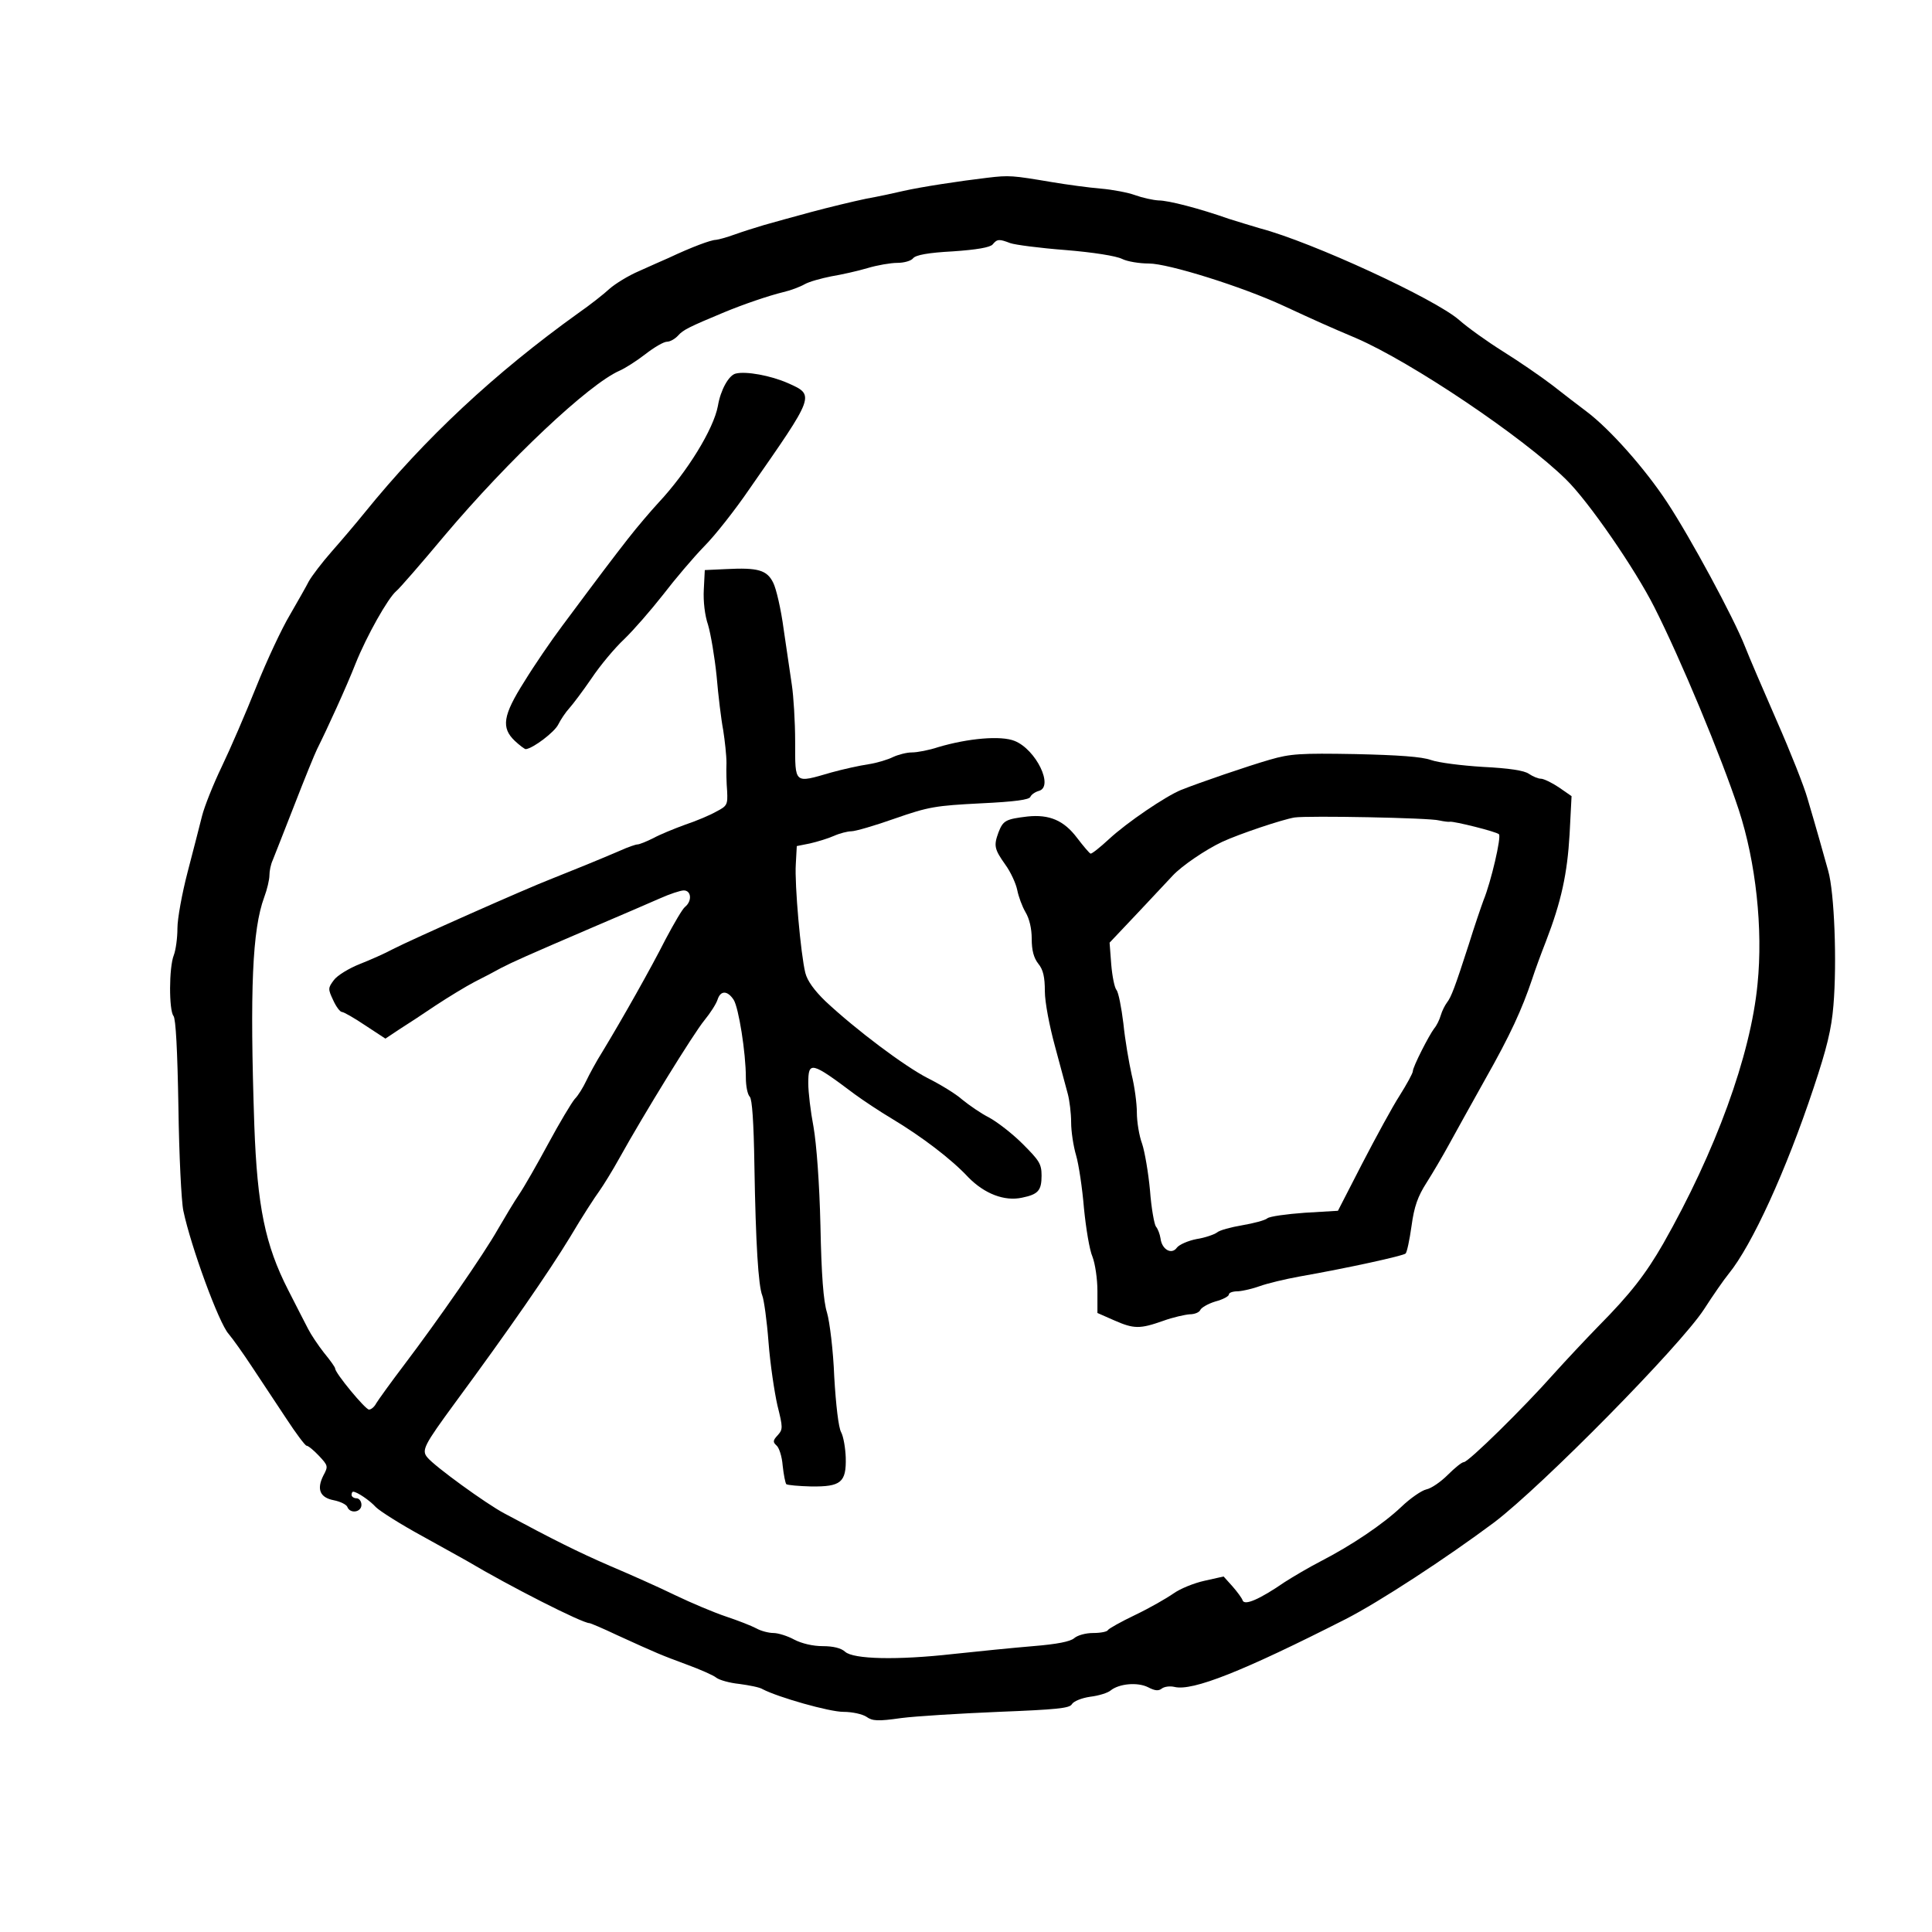 <svg xmlns="http://www.w3.org/2000/svg" width="784" height="784" preserveAspectRatio="xMidYMid meet" version="1.0" viewBox="0 0 588 588"><g fill="#000" stroke="none"><path d="M3005 5339 c-85 -10 -202 -28 -255 -40 -25 -6 -76 -17 -115 -24 -38 -8 -113 -26 -165 -40 -52 -14 -117 -32 -145 -40 -27 -8 -68 -21 -90 -29 -22 -8 -47 -15 -56 -16 -15 0 -74 -22 -144 -55 -16 -7 -57 -25 -90 -40 -33 -14 -73 -39 -90 -54 -16 -15 -59 -49 -95 -74 -255 -183 -467 -381 -650 -607 -25 -31 -70 -84 -100 -118 -30 -34 -61 -75 -70 -91 -8 -16 -35 -63 -58 -103 -24 -40 -70 -138 -102 -218 -32 -80 -79 -189 -105 -243 -26 -54 -53 -122 -60 -150 -7 -29 -27 -105 -44 -171 -17 -65 -31 -142 -31 -171 0 -30 -5 -66 -11 -82 -15 -37 -15 -168 -1 -185 7 -9 12 -103 15 -278 2 -146 9 -287 15 -315 23 -109 108 -342 138 -375 12 -14 44 -59 71 -100 27 -41 74 -112 104 -157 30 -46 58 -83 62 -83 5 0 22 -14 38 -31 28 -30 28 -32 13 -60 -21 -42 -10 -67 32 -75 20 -4 38 -13 41 -20 8 -22 43 -17 43 6 0 11 -7 20 -15 20 -8 0 -15 5 -15 10 0 6 2 10 5 10 11 0 50 -26 69 -47 12 -12 75 -52 141 -88 66 -37 127 -70 135 -75 133 -79 352 -190 374 -190 3 0 41 -16 83 -36 127 -58 135 -61 213 -90 41 -15 82 -33 90 -40 9 -7 40 -16 70 -19 29 -4 62 -10 71 -16 48 -25 203 -69 246 -69 27 0 58 -7 70 -15 18 -13 35 -14 105 -4 46 6 179 14 297 19 177 7 216 11 223 23 5 9 29 19 56 23 26 3 54 12 62 19 26 21 82 26 114 10 21 -11 32 -12 42 -4 8 6 25 8 38 5 55 -14 210 48 521 206 102 52 307 186 453 295 146 111 565 536 638 648 27 42 61 91 75 108 71 87 175 314 259 567 40 120 54 177 60 250 11 131 3 344 -16 410 -17 61 -34 122 -63 220 -10 36 -52 142 -93 235 -41 94 -85 196 -97 227 -35 89 -167 333 -237 439 -67 102 -174 223 -246 277 -24 18 -71 54 -104 80 -34 26 -101 72 -149 102 -48 30 -108 73 -134 96 -73 64 -447 237 -606 279 -27 8 -70 21 -95 29 -91 32 -184 56 -214 56 -17 1 -49 8 -71 16 -22 8 -69 17 -105 20 -36 3 -103 12 -150 20 -119 20 -128 21 -195 13z m70 -199 c14 -5 89 -15 168 -21 85 -7 154 -18 172 -27 16 -8 53 -14 82 -14 58 0 283 -70 410 -129 95 -44 137 -63 220 -98 169 -73 508 -301 639 -430 68 -66 210 -272 269 -389 80 -158 203 -453 257 -617 52 -159 74 -362 57 -530 -21 -218 -128 -510 -287 -790 -53 -92 -99 -152 -197 -251 -38 -39 -99 -104 -135 -144 -94 -106 -261 -270 -275 -270 -6 0 -28 -18 -49 -39 -21 -21 -50 -41 -65 -44 -14 -3 -49 -27 -76 -53 -56 -53 -151 -117 -246 -166 -35 -18 -84 -47 -109 -63 -77 -53 -122 -72 -128 -56 -2 7 -17 27 -31 43 l-27 30 -58 -13 c-32 -7 -74 -24 -95 -39 -20 -14 -72 -44 -116 -65 -44 -21 -81 -42 -83 -46 -2 -5 -22 -9 -45 -9 -23 0 -48 -7 -58 -16 -12 -10 -51 -18 -125 -24 -60 -5 -170 -16 -244 -24 -169 -19 -303 -16 -328 7 -12 11 -36 17 -68 17 -30 0 -64 8 -87 20 -20 11 -49 20 -63 20 -14 0 -38 6 -52 14 -15 8 -56 24 -92 36 -36 12 -105 41 -155 65 -49 24 -139 64 -198 89 -97 42 -173 80 -322 160 -55 29 -212 143 -234 170 -19 22 -11 37 85 168 162 220 284 396 349 503 36 61 77 124 89 140 12 17 40 62 61 100 75 135 226 380 259 420 18 22 36 50 40 63 9 28 30 28 49 -1 15 -24 37 -160 37 -237 0 -25 5 -51 12 -58 7 -7 12 -76 14 -209 4 -238 12 -366 24 -396 5 -12 14 -76 19 -142 5 -66 18 -152 27 -192 17 -68 17 -73 1 -91 -15 -16 -15 -21 -4 -31 8 -6 17 -34 19 -61 3 -28 8 -53 11 -57 4 -3 38 -6 76 -7 90 -1 107 12 105 88 -1 29 -7 64 -14 77 -8 14 -16 83 -21 169 -3 80 -14 168 -22 195 -11 35 -17 114 -20 265 -3 130 -12 248 -21 300 -9 47 -16 106 -16 133 0 68 8 67 141 -33 26 -19 77 -53 114 -75 90 -54 181 -123 232 -178 49 -50 110 -74 164 -62 49 10 59 22 59 67 0 36 -7 46 -58 97 -32 32 -78 67 -102 80 -24 12 -60 37 -81 54 -20 18 -68 47 -106 66 -70 36 -217 146 -311 234 -34 33 -55 62 -61 86 -14 56 -33 270 -29 331 l3 55 40 8 c22 5 55 15 73 23 18 8 42 14 53 14 12 0 71 17 133 39 103 36 125 39 260 46 105 5 149 11 152 20 3 7 15 15 26 18 46 13 -9 126 -74 152 -42 17 -142 8 -233 -19 -27 -9 -63 -16 -80 -16 -16 0 -42 -7 -57 -14 -16 -8 -49 -18 -75 -22 -27 -4 -77 -15 -113 -25 -114 -33 -110 -37 -110 94 0 61 -5 139 -10 172 -5 33 -16 110 -25 170 -8 61 -23 125 -32 142 -19 38 -46 46 -143 41 l-65 -3 -3 -59 c-2 -36 3 -79 13 -108 8 -27 20 -97 26 -156 5 -59 14 -133 20 -164 5 -32 10 -77 10 -100 -1 -24 0 -63 2 -86 2 -41 0 -45 -33 -62 -19 -11 -62 -29 -95 -40 -33 -12 -77 -30 -97 -41 -20 -10 -42 -19 -48 -19 -5 0 -29 -8 -53 -19 -70 -30 -139 -58 -207 -85 -78 -30 -429 -186 -485 -215 -22 -12 -67 -32 -100 -45 -33 -13 -69 -35 -79 -49 -18 -24 -18 -27 -2 -61 9 -20 21 -36 27 -36 5 0 37 -18 71 -41 l61 -40 42 28 c24 15 74 48 111 73 38 25 92 58 119 72 28 14 64 33 80 42 37 19 77 37 275 122 85 36 179 77 209 90 29 13 62 24 72 24 23 0 26 -32 4 -50 -8 -6 -34 -51 -59 -98 -45 -89 -132 -243 -192 -342 -19 -30 -41 -71 -50 -90 -9 -19 -24 -44 -35 -55 -10 -12 -46 -72 -80 -135 -34 -63 -74 -133 -89 -155 -15 -22 -43 -69 -64 -105 -44 -78 -183 -278 -286 -414 -41 -54 -79 -107 -85 -117 -5 -10 -15 -19 -22 -19 -11 0 -103 111 -103 125 0 4 -15 25 -34 48 -18 23 -40 56 -48 72 -9 17 -36 70 -61 119 -70 137 -94 254 -103 501 -14 416 -6 596 30 694 9 24 16 54 16 67 0 13 4 33 10 46 5 13 35 88 66 168 31 80 62 156 69 170 31 62 90 191 117 260 34 85 99 200 124 221 9 7 76 84 147 169 195 231 439 461 533 502 16 7 51 29 78 50 27 21 56 38 66 38 9 0 24 8 34 19 15 17 33 26 141 71 58 24 134 50 179 61 22 5 51 16 65 24 14 8 51 18 81 24 30 5 80 16 110 25 30 9 71 16 91 16 20 0 42 6 48 14 8 10 46 17 121 21 73 5 113 12 121 21 14 17 20 17 54 4z" transform="translate(0,588) scale(0.1,-0.1)"/><path d="M2239 4743 c-21 -5 -46 -50 -54 -98 -13 -71 -94 -202 -181 -295 -23 -25 -65 -74 -93 -110 -49 -63 -75 -97 -200 -265 -33 -44 -85 -120 -115 -169 -66 -104 -71 -141 -29 -181 15 -14 30 -25 33 -25 22 2 88 52 99 75 8 16 23 38 34 50 10 11 41 52 67 90 26 39 71 93 100 120 29 28 81 88 118 135 36 47 92 113 125 147 33 33 95 112 138 175 200 287 200 285 117 322 -52 23 -128 37 -159 29z" transform="translate(0,588) scale(0.1,-0.1)"/><path d="M3865 3568 c-69 -20 -212 -69 -270 -92 -47 -19 -165 -99 -220 -150 -27 -25 -52 -45 -56 -44 -4 2 -22 23 -41 48 -40 53 -84 72 -151 65 -66 -8 -74 -12 -88 -48 -15 -41 -13 -51 21 -99 16 -22 32 -57 36 -77 4 -20 15 -50 25 -67 12 -20 19 -50 19 -81 0 -35 6 -58 20 -76 15 -18 20 -41 20 -84 0 -33 14 -106 31 -168 16 -60 34 -126 39 -145 5 -19 10 -58 10 -86 0 -28 7 -73 15 -100 8 -27 19 -100 24 -161 6 -61 17 -128 26 -148 8 -21 15 -67 15 -104 l0 -67 50 -22 c61 -27 79 -27 150 -2 30 11 67 19 81 20 15 0 29 6 32 13 3 7 23 19 46 26 23 6 41 16 41 21 0 6 12 10 28 10 15 1 45 8 67 16 22 8 76 21 120 29 148 26 316 63 323 70 4 4 12 41 18 84 8 59 19 90 46 132 19 30 49 81 67 114 18 33 68 123 111 200 77 136 112 213 143 305 8 25 27 77 42 115 47 122 65 206 72 326 l6 116 -39 27 c-21 14 -46 26 -54 26 -9 0 -25 7 -37 15 -14 10 -60 17 -140 21 -65 4 -136 13 -158 21 -28 10 -99 15 -230 18 -168 3 -198 1 -260 -17z m515 -185 c14 -3 29 -5 33 -4 12 2 141 -30 149 -38 8 -7 -24 -145 -47 -201 -7 -19 -28 -80 -45 -135 -42 -130 -53 -159 -66 -176 -6 -8 -15 -25 -19 -39 -4 -14 -13 -32 -20 -40 -16 -21 -65 -117 -65 -130 0 -6 -18 -39 -40 -74 -22 -34 -73 -128 -114 -207 l-74 -144 -101 -6 c-55 -4 -107 -11 -114 -17 -7 -6 -41 -15 -76 -21 -35 -6 -69 -15 -77 -22 -8 -6 -36 -16 -62 -20 -26 -5 -53 -17 -60 -26 -16 -23 -46 -6 -50 28 -2 13 -8 29 -14 36 -5 7 -14 56 -18 110 -5 54 -16 118 -24 142 -9 24 -16 67 -16 95 0 28 -7 80 -16 116 -8 36 -20 105 -25 155 -6 49 -15 95 -21 102 -6 7 -13 42 -16 78 l-5 66 87 92 c48 51 95 101 105 112 28 30 100 79 151 103 52 24 183 68 220 74 41 6 413 -1 440 -9z" transform="translate(0,588) scale(0.1,-0.1)"/></g></svg>
